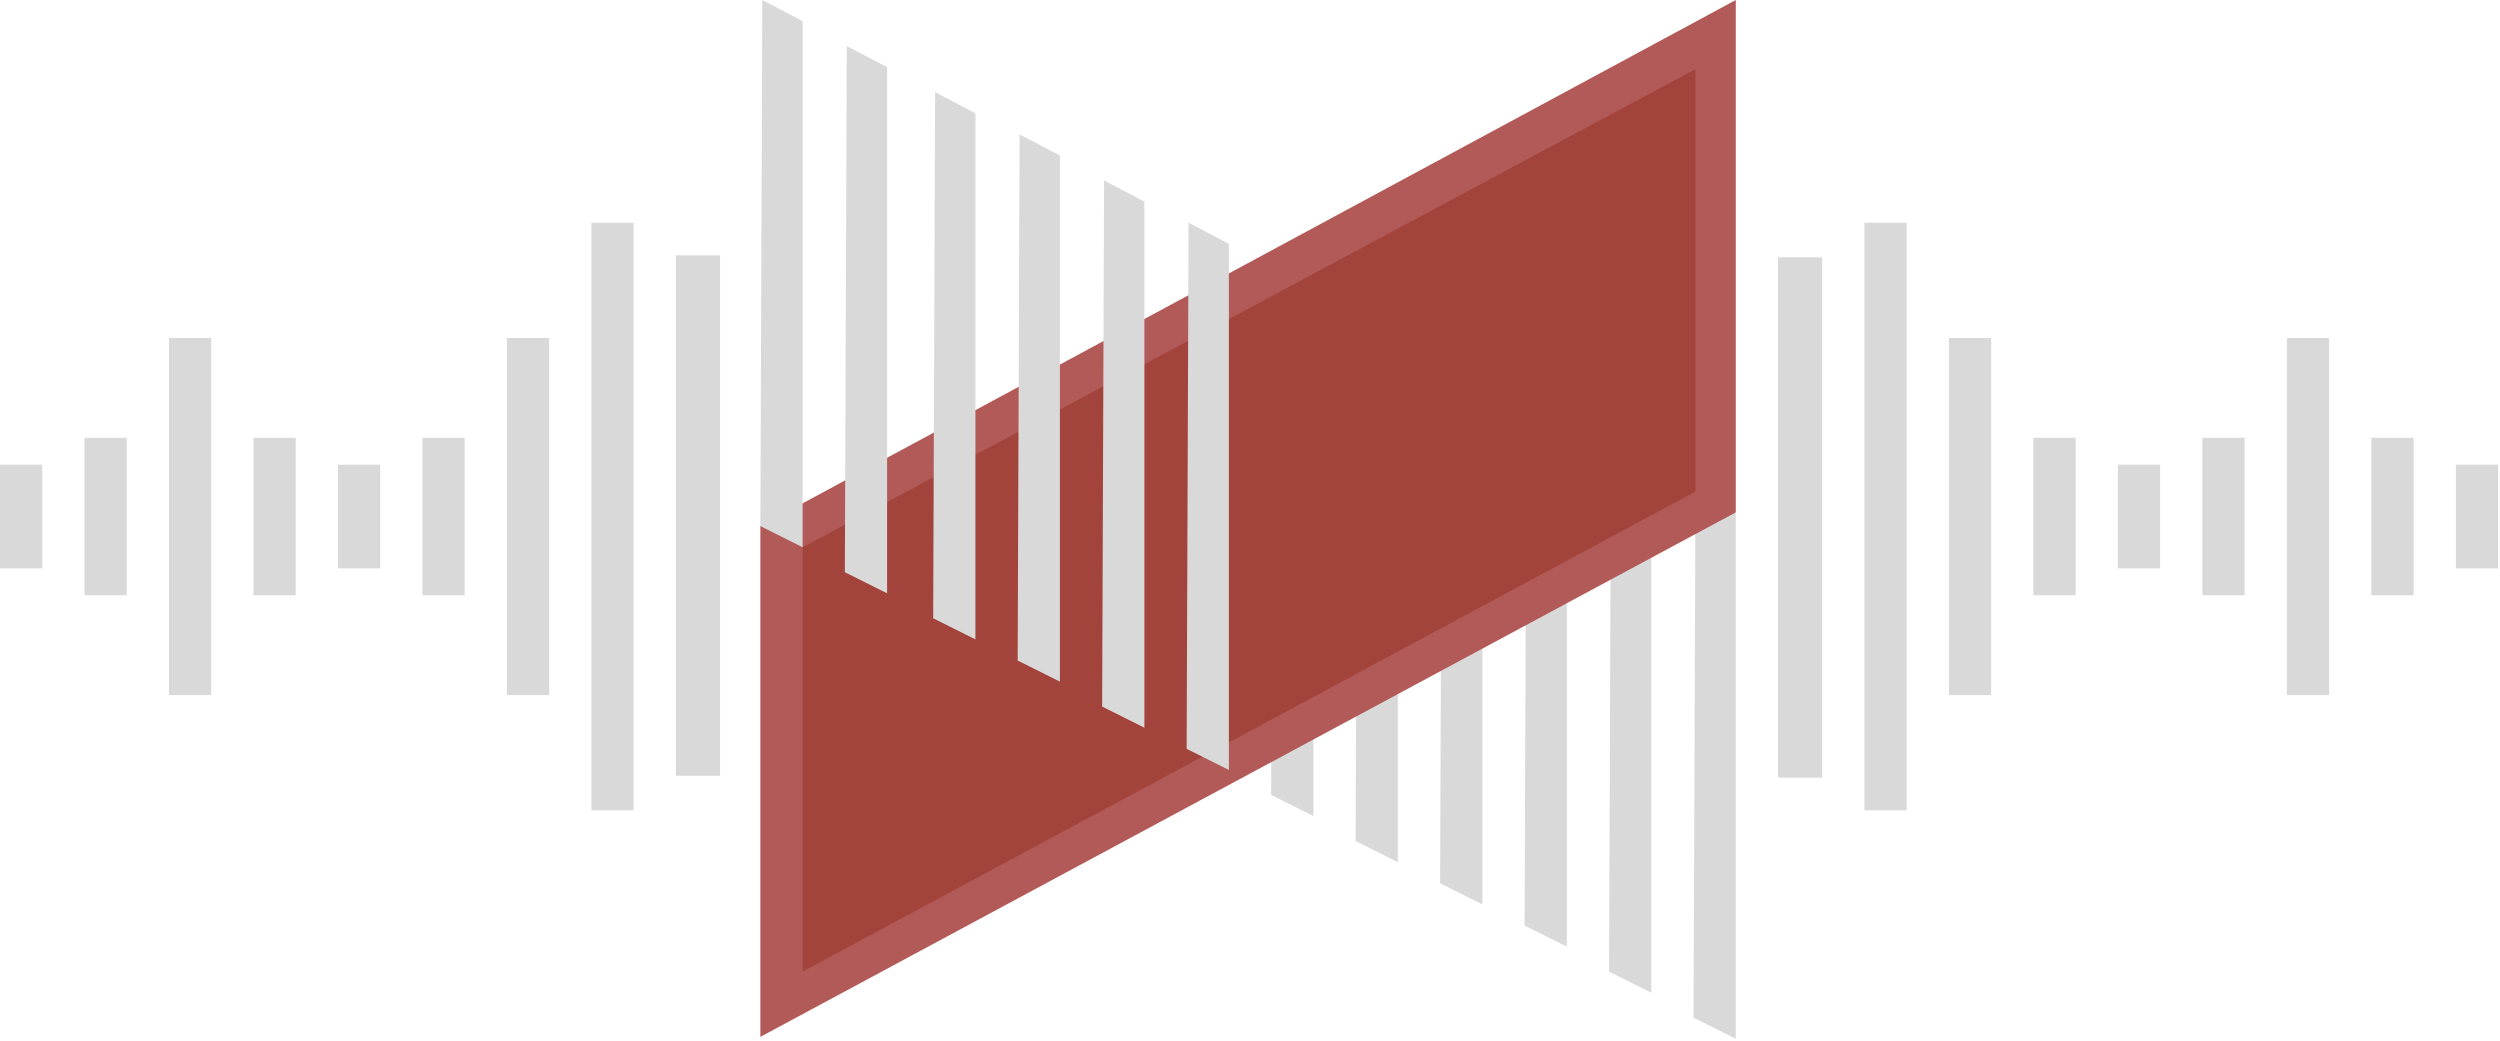 <svg width="651" height="271" viewBox="0 0 651 271" fill="none" xmlns="http://www.w3.org/2000/svg">
<path d="M176 66.5H187.5V202H176V66.5Z" fill="#D9D9D9"/>
<path d="M474.5 202.5L463 202.5L463 67L474.5 67L474.5 202.5Z" fill="#D9D9D9"/>
<path d="M154 58H165V211H154V58Z" fill="#D9D9D9"/>
<path d="M496.5 211L485.5 211L485.5 58L496.5 58L496.5 211Z" fill="#D9D9D9"/>
<path d="M518.5 181L507.5 181L507.5 88L518.5 88L518.5 181Z" fill="#D9D9D9"/>
<path d="M606.5 181L595.5 181L595.5 88L606.5 88L606.5 181Z" fill="#D9D9D9"/>
<path d="M540.5 155L529.5 155L529.5 114L540.5 114L540.5 155Z" fill="#D9D9D9"/>
<path d="M584.5 155L573.5 155L573.5 114L584.5 114L584.5 155Z" fill="#D9D9D9"/>
<path d="M628.5 155L617.5 155L617.5 114L628.5 114L628.5 155Z" fill="#D9D9D9"/>
<path d="M562.5 148L551.5 148L551.5 121L562.5 121L562.5 148Z" fill="#D9D9D9"/>
<path d="M132 88H143V181H132V88Z" fill="#D9D9D9"/>
<path d="M44 88H55V181H44V88Z" fill="#D9D9D9"/>
<path d="M110 114H121V155H110V114Z" fill="#D9D9D9"/>
<path d="M66 114H77V155H66V114Z" fill="#D9D9D9"/>
<path d="M22 114H33V155H22V114Z" fill="#D9D9D9"/>
<path d="M88 121H99V148H88V121Z" fill="#D9D9D9"/>
<path d="M0 121H11V148H0V121Z" fill="#D9D9D9"/>
<path d="M650.5 148L639.5 148L639.5 121L650.5 121L650.5 148Z" fill="#D9D9D9"/>
<path d="M331.5 70L342 75.5V212.5L331 207L331.5 70Z" fill="#D9D9D9"/>
<path d="M353.5 82L364 87.5V224.5L353 219L353.5 82Z" fill="#D9D9D9"/>
<path d="M375.5 93L386 98.5V235.5L375 230L375.5 93Z" fill="#D9D9D9"/>
<path d="M397.5 104L408 109.5V246.5L397 241L397.5 104Z" fill="#D9D9D9"/>
<path d="M419.5 116L430 121.5V258.5L419 253L419.5 116Z" fill="#D9D9D9"/>
<path d="M441.5 128L452 133.5V270.5L441 265L441.5 128Z" fill="#D9D9D9"/>
<path d="M198 137L452 0V133.418L198 270V137Z" fill="#B25A58"/>
<path d="M209 142.525L441.5 18V128L209 253V142.525Z" fill="#A2443B"/>
<path d="M265.5 35L276 40.5V177.5L265 172L265.5 35Z" fill="#D9D9D9"/>
<path d="M243.5 24L254 29.5V166.5L243 161L243.5 24Z" fill="#D9D9D9"/>
<path d="M220.5 12L231 17.5V154.5L220 149L220.5 12Z" fill="#D9D9D9"/>
<path d="M198.5 0L209 5.5V142.5L198 137L198.5 0Z" fill="#D9D9D9"/>
<path d="M287.5 47L298 52.5V189.5L287 184L287.5 47Z" fill="#D9D9D9"/>
<path d="M309.5 58L320 63.5V200.5L309 195L309.5 58Z" fill="#D9D9D9"/>
</svg>
